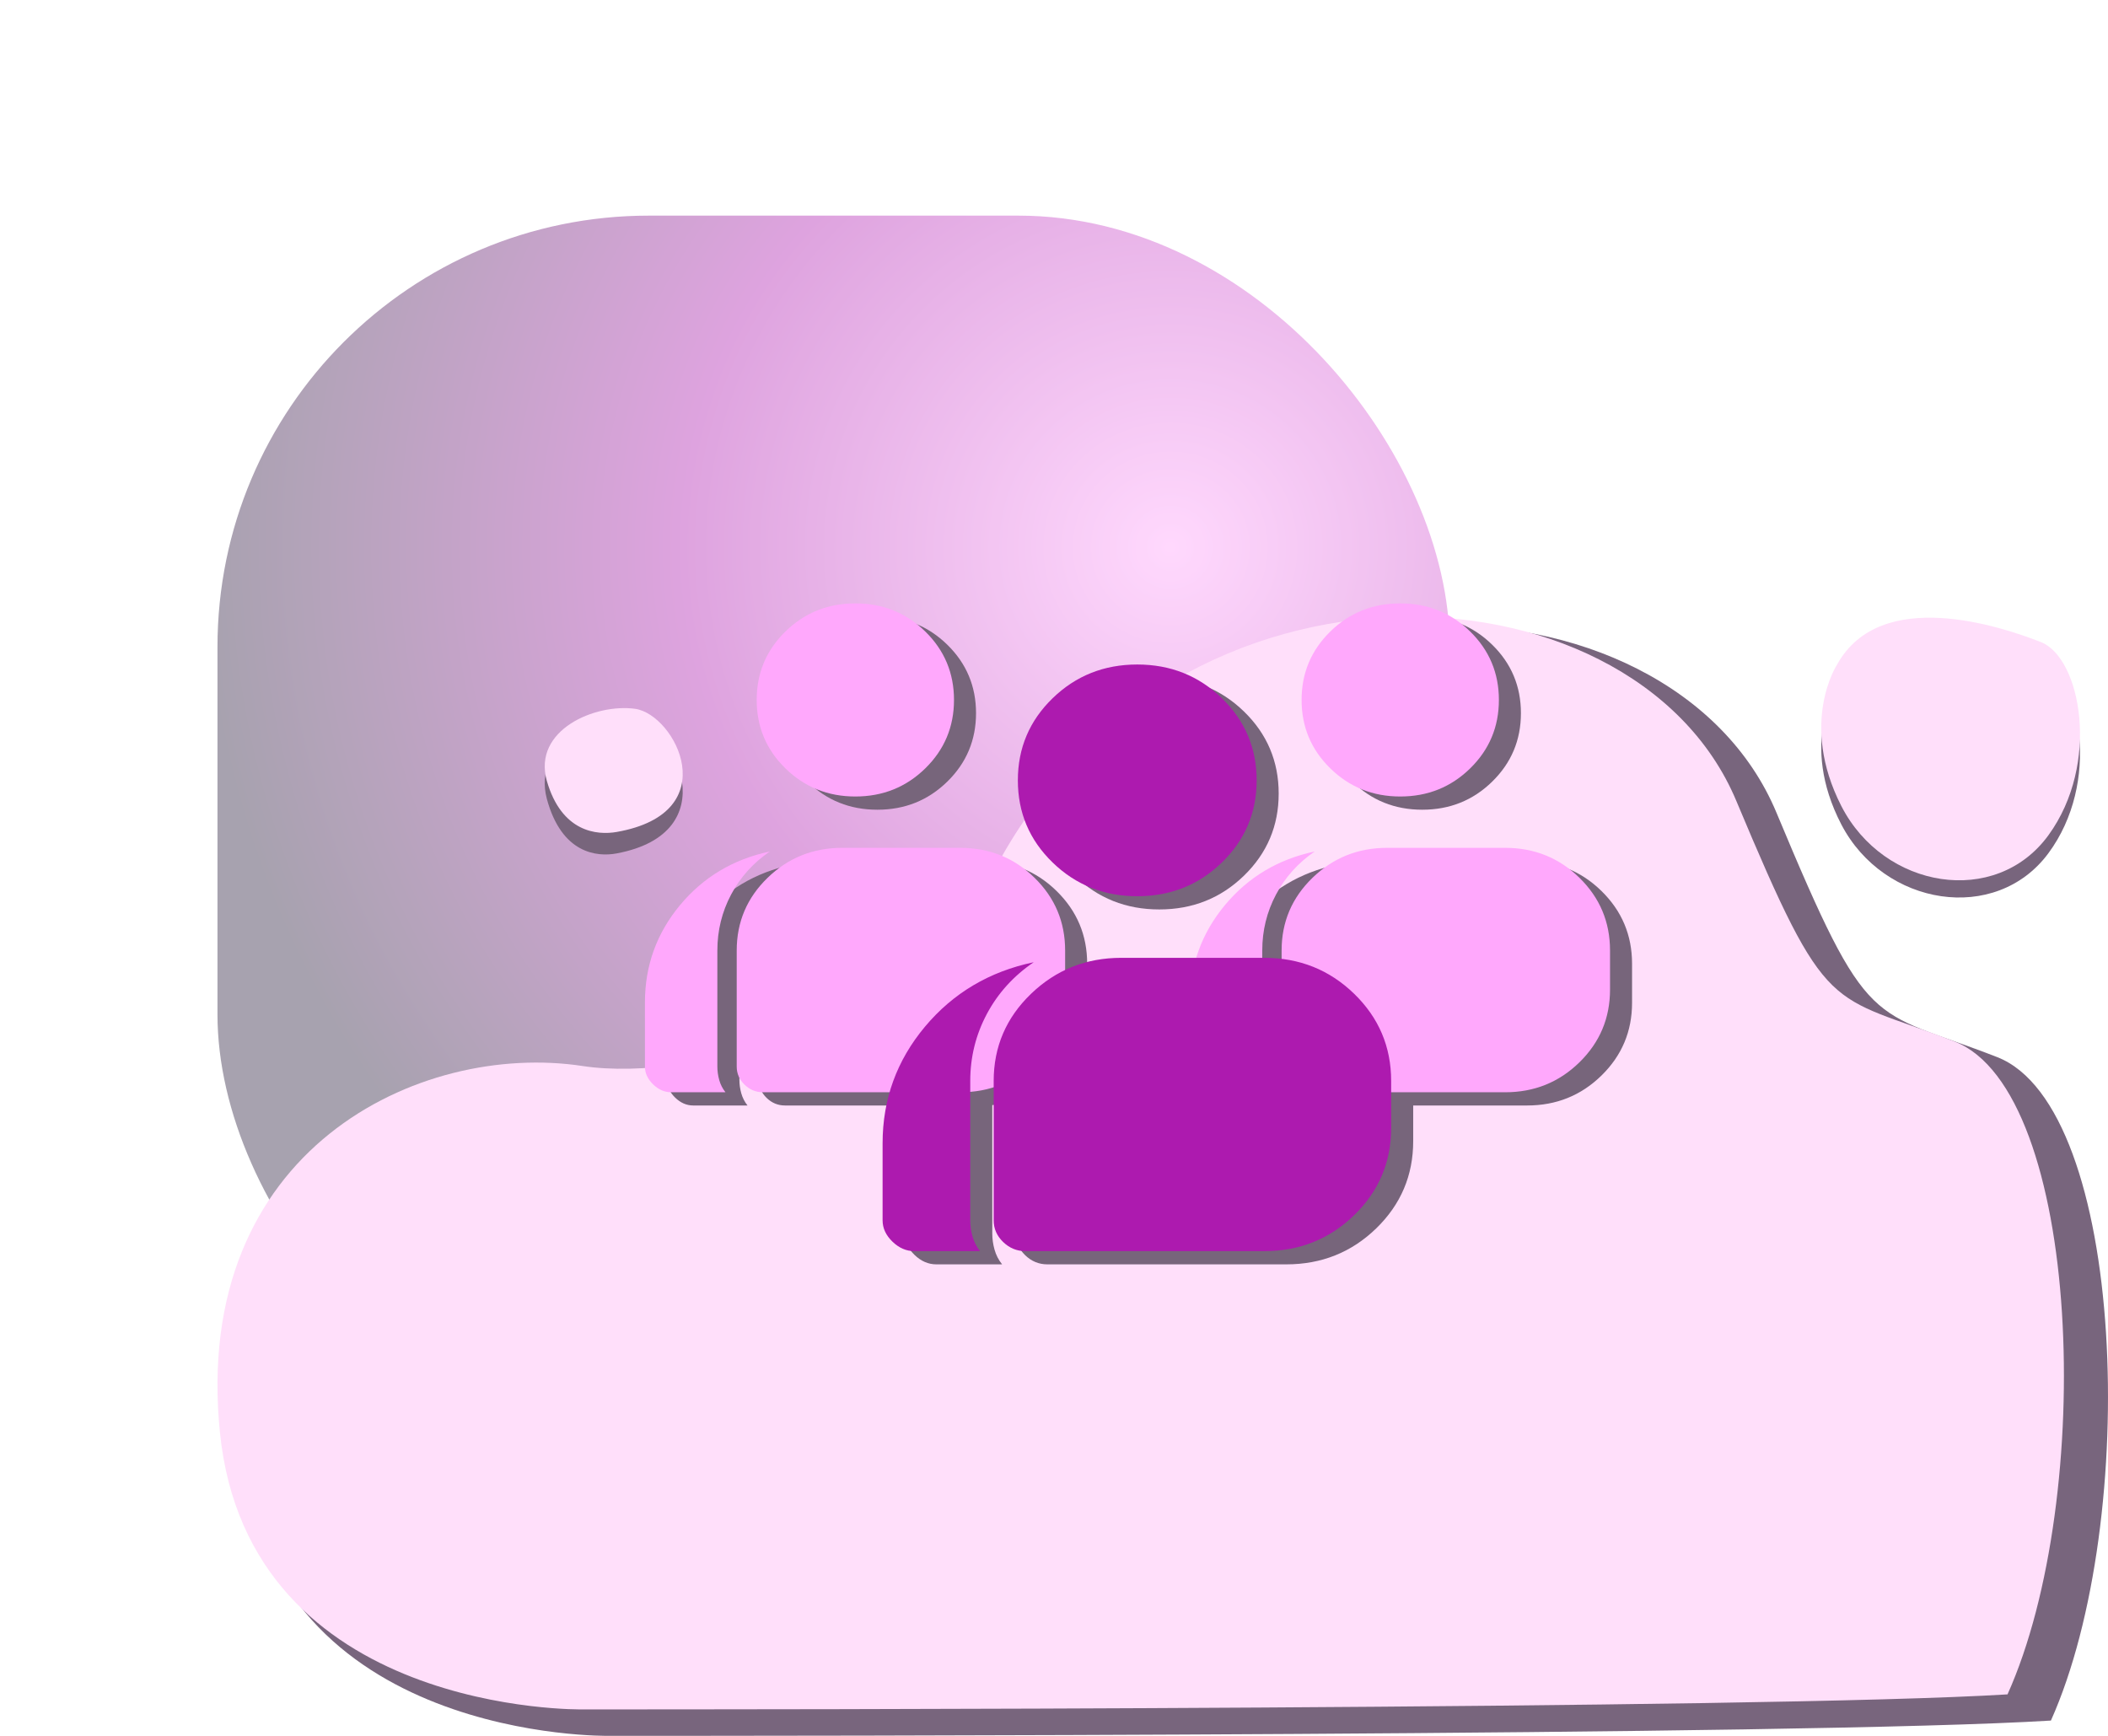 <svg width="391" height="322" viewBox="0 0 391 322" fill="none" xmlns="http://www.w3.org/2000/svg">
<g opacity="0.4" filter="url(#filter0_f_5_4939)">
<rect x="40.339" y="40" width="228.558" height="228.183" rx="80" fill="url(#paint0_radial_5_4939)"/>
</g>
<path d="M112.971 321.998C112.971 321.998 50.267 323.164 44.886 269.804C39.506 216.444 82.412 196.038 112.971 200.726C134.079 203.966 176.917 191.902 188.437 167.428C220.513 99.729 309.982 103.934 329.504 150.745C346.818 192.247 346.611 186.8 370.479 196.107C394.346 205.483 397.036 282.006 380.412 319.165C334.625 321.998 142.306 321.998 112.971 321.998Z" fill="#78657D"/>
<path d="M108.076 317.094C108.076 317.094 46.111 318.241 40.794 265.728C35.477 213.216 77.877 193.133 108.076 197.747C128.935 200.936 171.268 189.063 182.652 164.977C214.35 98.353 302.764 102.491 322.055 148.559C339.165 189.402 338.961 184.042 362.547 193.201C386.133 202.428 388.791 277.737 372.363 314.306C327.116 317.094 137.065 317.094 108.076 317.094Z" fill="#FFDFFA"/>
<path d="M340.764 127.104C340.764 127.104 333.632 137.694 341.537 152.939C349.442 168.126 370.184 171.443 379.932 158.292C389.679 145.142 385.934 125.882 378.565 123.031C371.195 120.179 348.847 112.79 340.764 127.104Z" fill="#78657D"/>
<path d="M114.37 158.311C110.733 158.986 104.174 158.373 101.431 148.187C98.747 138.063 110.435 132.786 117.829 133.891C125.282 135.057 134.704 154.507 114.37 158.311Z" fill="#78657C"/>
<path d="M114.37 154.331C110.733 154.962 104.174 154.388 101.431 144.86C98.747 135.389 110.435 130.452 117.829 131.486C125.282 132.576 134.704 150.772 114.37 154.331Z" fill="#FFDFFA"/>
<path d="M340.764 123.253C340.764 123.253 333.632 134.02 341.537 149.519C349.442 164.959 370.184 168.331 379.932 154.961C389.679 141.592 385.934 122.011 378.565 119.112C371.195 116.213 348.847 108.7 340.764 123.253Z" fill="#FFDFFA"/>
<path d="M229.646 205.067C228.41 205.067 227.291 204.576 226.287 203.593C225.284 202.611 224.782 201.515 224.782 200.306V188.404C224.782 181.602 226.944 175.594 231.267 170.38C235.591 165.166 241.149 161.841 247.944 160.405C244.855 162.521 242.462 165.185 240.763 168.396C239.065 171.608 238.216 175.065 238.216 178.768V200.306C238.216 201.137 238.331 201.968 238.563 202.8C238.795 203.631 239.181 204.387 239.721 205.067H229.646ZM246.67 205.067C245.357 205.067 244.218 204.594 243.253 203.65C242.288 202.705 241.806 201.591 241.806 200.306V178.768C241.806 173.478 243.717 168.982 247.538 165.279C251.36 161.576 255.973 159.725 261.377 159.725H283.265C288.67 159.725 293.263 161.576 297.046 165.279C300.83 168.982 302.721 173.478 302.721 178.768V186.023C302.721 191.313 300.83 195.809 297.046 199.512C293.263 203.215 288.67 205.067 283.265 205.067H246.67ZM263.809 150.203C258.714 150.203 254.39 148.465 250.839 144.988C247.287 141.512 245.512 137.28 245.512 132.293C245.512 127.305 247.287 123.073 250.839 119.597C254.39 116.121 258.714 114.383 263.809 114.383C268.905 114.383 273.228 116.121 276.78 119.597C280.331 123.073 282.107 127.305 282.107 132.293C282.107 137.28 280.331 141.512 276.78 144.988C273.228 148.465 268.905 150.203 263.809 150.203Z" fill="#77657B"/>
<path d="M128.576 205.067C127.341 205.067 126.222 204.576 125.218 203.593C124.214 202.611 123.712 201.515 123.712 200.306V188.404C123.712 181.602 125.874 175.594 130.198 170.38C134.521 165.166 140.08 161.841 146.874 160.405C143.786 162.521 141.393 165.185 139.694 168.396C137.995 171.608 137.146 175.065 137.146 178.768V200.306C137.146 201.137 137.262 201.968 137.494 202.8C137.725 203.631 138.111 204.387 138.652 205.067H128.576ZM145.6 205.067C144.288 205.067 143.149 204.594 142.184 203.65C141.219 202.705 140.736 201.591 140.736 200.306V178.768C140.736 173.478 142.647 168.982 146.469 165.279C150.291 161.576 154.904 159.725 160.308 159.725H182.196C187.6 159.725 192.194 161.576 195.977 165.279C199.76 168.982 201.652 173.478 201.652 178.768V186.023C201.652 191.313 199.76 195.809 195.977 199.512C192.194 203.215 187.6 205.067 182.196 205.067H145.6ZM162.74 150.203C157.644 150.203 153.321 148.465 149.769 144.988C146.218 141.512 144.442 137.28 144.442 132.293C144.442 127.305 146.218 123.073 149.769 119.597C153.321 116.121 157.644 114.383 162.74 114.383C167.836 114.383 172.159 116.121 175.711 119.597C179.262 123.073 181.038 127.305 181.038 132.293C181.038 137.28 179.262 141.512 175.711 144.988C172.159 148.465 167.836 150.203 162.74 150.203Z" fill="#77657B"/>
<path d="M173.68 234.539C172.185 234.539 170.83 233.95 169.616 232.771C168.401 231.592 167.793 230.277 167.793 228.826V214.543C167.793 206.382 170.41 199.172 175.643 192.915C180.876 186.658 187.603 182.668 195.827 180.945C192.089 183.484 189.192 186.681 187.136 190.535C185.081 194.389 184.053 198.537 184.053 202.981V228.826C184.053 229.824 184.193 230.821 184.473 231.819C184.753 232.816 185.221 233.723 185.875 234.539H173.68ZM194.285 234.539C192.696 234.539 191.318 233.972 190.15 232.839C188.982 231.705 188.398 230.368 188.398 228.826V202.981C188.398 196.633 190.71 191.237 195.336 186.794C199.961 182.35 205.545 180.129 212.086 180.129H238.577C245.118 180.129 250.678 182.35 255.257 186.794C259.836 191.237 262.125 196.633 262.125 202.981V211.687C262.125 218.035 259.836 223.43 255.257 227.874C250.678 232.317 245.118 234.539 238.577 234.539H194.285ZM215.029 168.702C208.862 168.702 203.629 166.617 199.331 162.445C195.032 158.274 192.883 153.195 192.883 147.21C192.883 141.225 195.032 136.147 199.331 131.975C203.629 127.804 208.862 125.718 215.029 125.718C221.197 125.718 226.429 127.804 230.728 131.975C235.026 136.147 237.175 141.225 237.175 147.21C237.175 153.195 235.026 158.274 230.728 162.445C226.429 166.617 221.197 168.702 215.029 168.702Z" fill="#77657B"/>
<path d="M225.559 202.615C224.324 202.615 223.204 202.123 222.2 201.141C221.197 200.159 220.695 199.063 220.695 197.854V185.951C220.695 179.15 222.857 173.142 227.18 167.928C231.504 162.714 237.063 159.388 243.857 157.953C240.768 160.069 238.375 162.732 236.677 165.944C234.978 169.156 234.129 172.613 234.129 176.316V197.854C234.129 198.685 234.245 199.516 234.476 200.347C234.708 201.179 235.094 201.934 235.634 202.615H225.559ZM242.583 202.615C241.27 202.615 240.131 202.142 239.166 201.198C238.201 200.253 237.719 199.138 237.719 197.854V176.316C237.719 171.026 239.63 166.53 243.451 162.827C247.273 159.124 251.886 157.273 257.29 157.273H279.178C284.583 157.273 289.176 159.124 292.96 162.827C296.743 166.53 298.634 171.026 298.634 176.316V183.571C298.634 188.861 296.743 193.357 292.96 197.06C289.176 200.763 284.583 202.615 279.178 202.615H242.583ZM259.722 147.751C254.627 147.751 250.303 146.013 246.752 142.536C243.2 139.06 241.425 134.828 241.425 129.841C241.425 124.853 243.2 120.621 246.752 117.145C250.303 113.669 254.627 111.93 259.722 111.93C264.818 111.93 269.142 113.669 272.693 117.145C276.244 120.621 278.02 124.853 278.02 129.841C278.02 134.828 276.244 139.06 272.693 142.536C269.142 146.013 264.818 147.751 259.722 147.751Z" fill="#FFA8FC"/>
<path d="M124.489 202.615C123.254 202.615 122.135 202.123 121.131 201.141C120.127 200.159 119.625 199.063 119.625 197.854V185.951C119.625 179.15 121.787 173.142 126.111 167.928C130.434 162.714 135.993 159.388 142.787 157.953C139.699 160.069 137.306 162.732 135.607 165.944C133.909 169.156 133.059 172.613 133.059 176.316V197.854C133.059 198.685 133.175 199.516 133.407 200.347C133.638 201.179 134.024 201.934 134.565 202.615H124.489ZM141.513 202.615C140.201 202.615 139.062 202.142 138.097 201.198C137.132 200.253 136.649 199.138 136.649 197.854V176.316C136.649 171.026 138.56 166.53 142.382 162.827C146.204 159.124 150.817 157.273 156.221 157.273H178.109C183.513 157.273 188.107 159.124 191.89 162.827C195.673 166.53 197.565 171.026 197.565 176.316V183.571C197.565 188.861 195.673 193.357 191.89 197.06C188.107 200.763 183.513 202.615 178.109 202.615H141.513ZM158.653 147.751C153.557 147.751 149.234 146.013 145.682 142.536C142.131 139.06 140.355 134.828 140.355 129.841C140.355 124.853 142.131 120.621 145.682 117.145C149.234 113.669 153.557 111.93 158.653 111.93C163.749 111.93 168.072 113.669 171.624 117.145C175.175 120.621 176.951 124.853 176.951 129.841C176.951 134.828 175.175 139.06 171.624 142.536C168.072 146.013 163.749 147.751 158.653 147.751Z" fill="#FFA8FC"/>
<path d="M169.593 232.087C168.098 232.087 166.743 231.498 165.529 230.319C164.314 229.14 163.707 227.825 163.707 226.374V212.091C163.707 203.93 166.323 196.72 171.556 190.463C176.789 184.206 183.517 180.216 191.74 178.493C188.002 181.032 185.105 184.228 183.049 188.082C180.994 191.937 179.966 196.085 179.966 200.529V226.374C179.966 227.371 180.106 228.369 180.386 229.366C180.667 230.364 181.134 231.271 181.788 232.087H169.593ZM190.198 232.087C188.609 232.087 187.231 231.52 186.063 230.387C184.895 229.253 184.311 227.915 184.311 226.374V200.529C184.311 194.181 186.624 188.785 191.249 184.342C195.875 179.898 201.458 177.676 207.999 177.676H234.49C241.031 177.676 246.591 179.898 251.17 184.342C255.749 188.785 258.038 194.181 258.038 200.529V209.235C258.038 215.582 255.749 220.978 251.17 225.422C246.591 229.865 241.031 232.087 234.49 232.087H190.198ZM210.942 166.25C204.775 166.25 199.542 164.165 195.244 159.993C190.945 155.822 188.796 150.743 188.796 144.758C188.796 138.773 190.945 133.695 195.244 129.523C199.542 125.352 204.775 123.266 210.942 123.266C217.11 123.266 222.342 125.352 226.641 129.523C230.939 133.695 233.088 138.773 233.088 144.758C233.088 150.743 230.939 155.822 226.641 159.993C222.342 164.165 217.11 166.25 210.942 166.25Z" fill="#AD1AAF"/>
<defs>
<filter id="filter0_f_5_4939" x="0.339" y="0" width="308.558" height="308.183" filterUnits="userSpaceOnUse" color-interpolation-filters="sRGB">
<feFlood flood-opacity="0" result="BackgroundImageFix"/>
<feBlend mode="normal" in="SourceGraphic" in2="BackgroundImageFix" result="shape"/>
<feGaussianBlur stdDeviation="20" result="effect1_foregroundBlur_5_4939"/>
</filter>
<radialGradient id="paint0_radial_5_4939" cx="0" cy="0" r="1" gradientUnits="userSpaceOnUse" gradientTransform="translate(216.671 101.085) scale(178.641 178.211)">
<stop stop-color="#FF9EFA"/>
<stop offset="0.5" stop-color="#AD1AAF"/>
<stop offset="1" stop-color="#231736"/>
</radialGradient>
</defs>
</svg>
